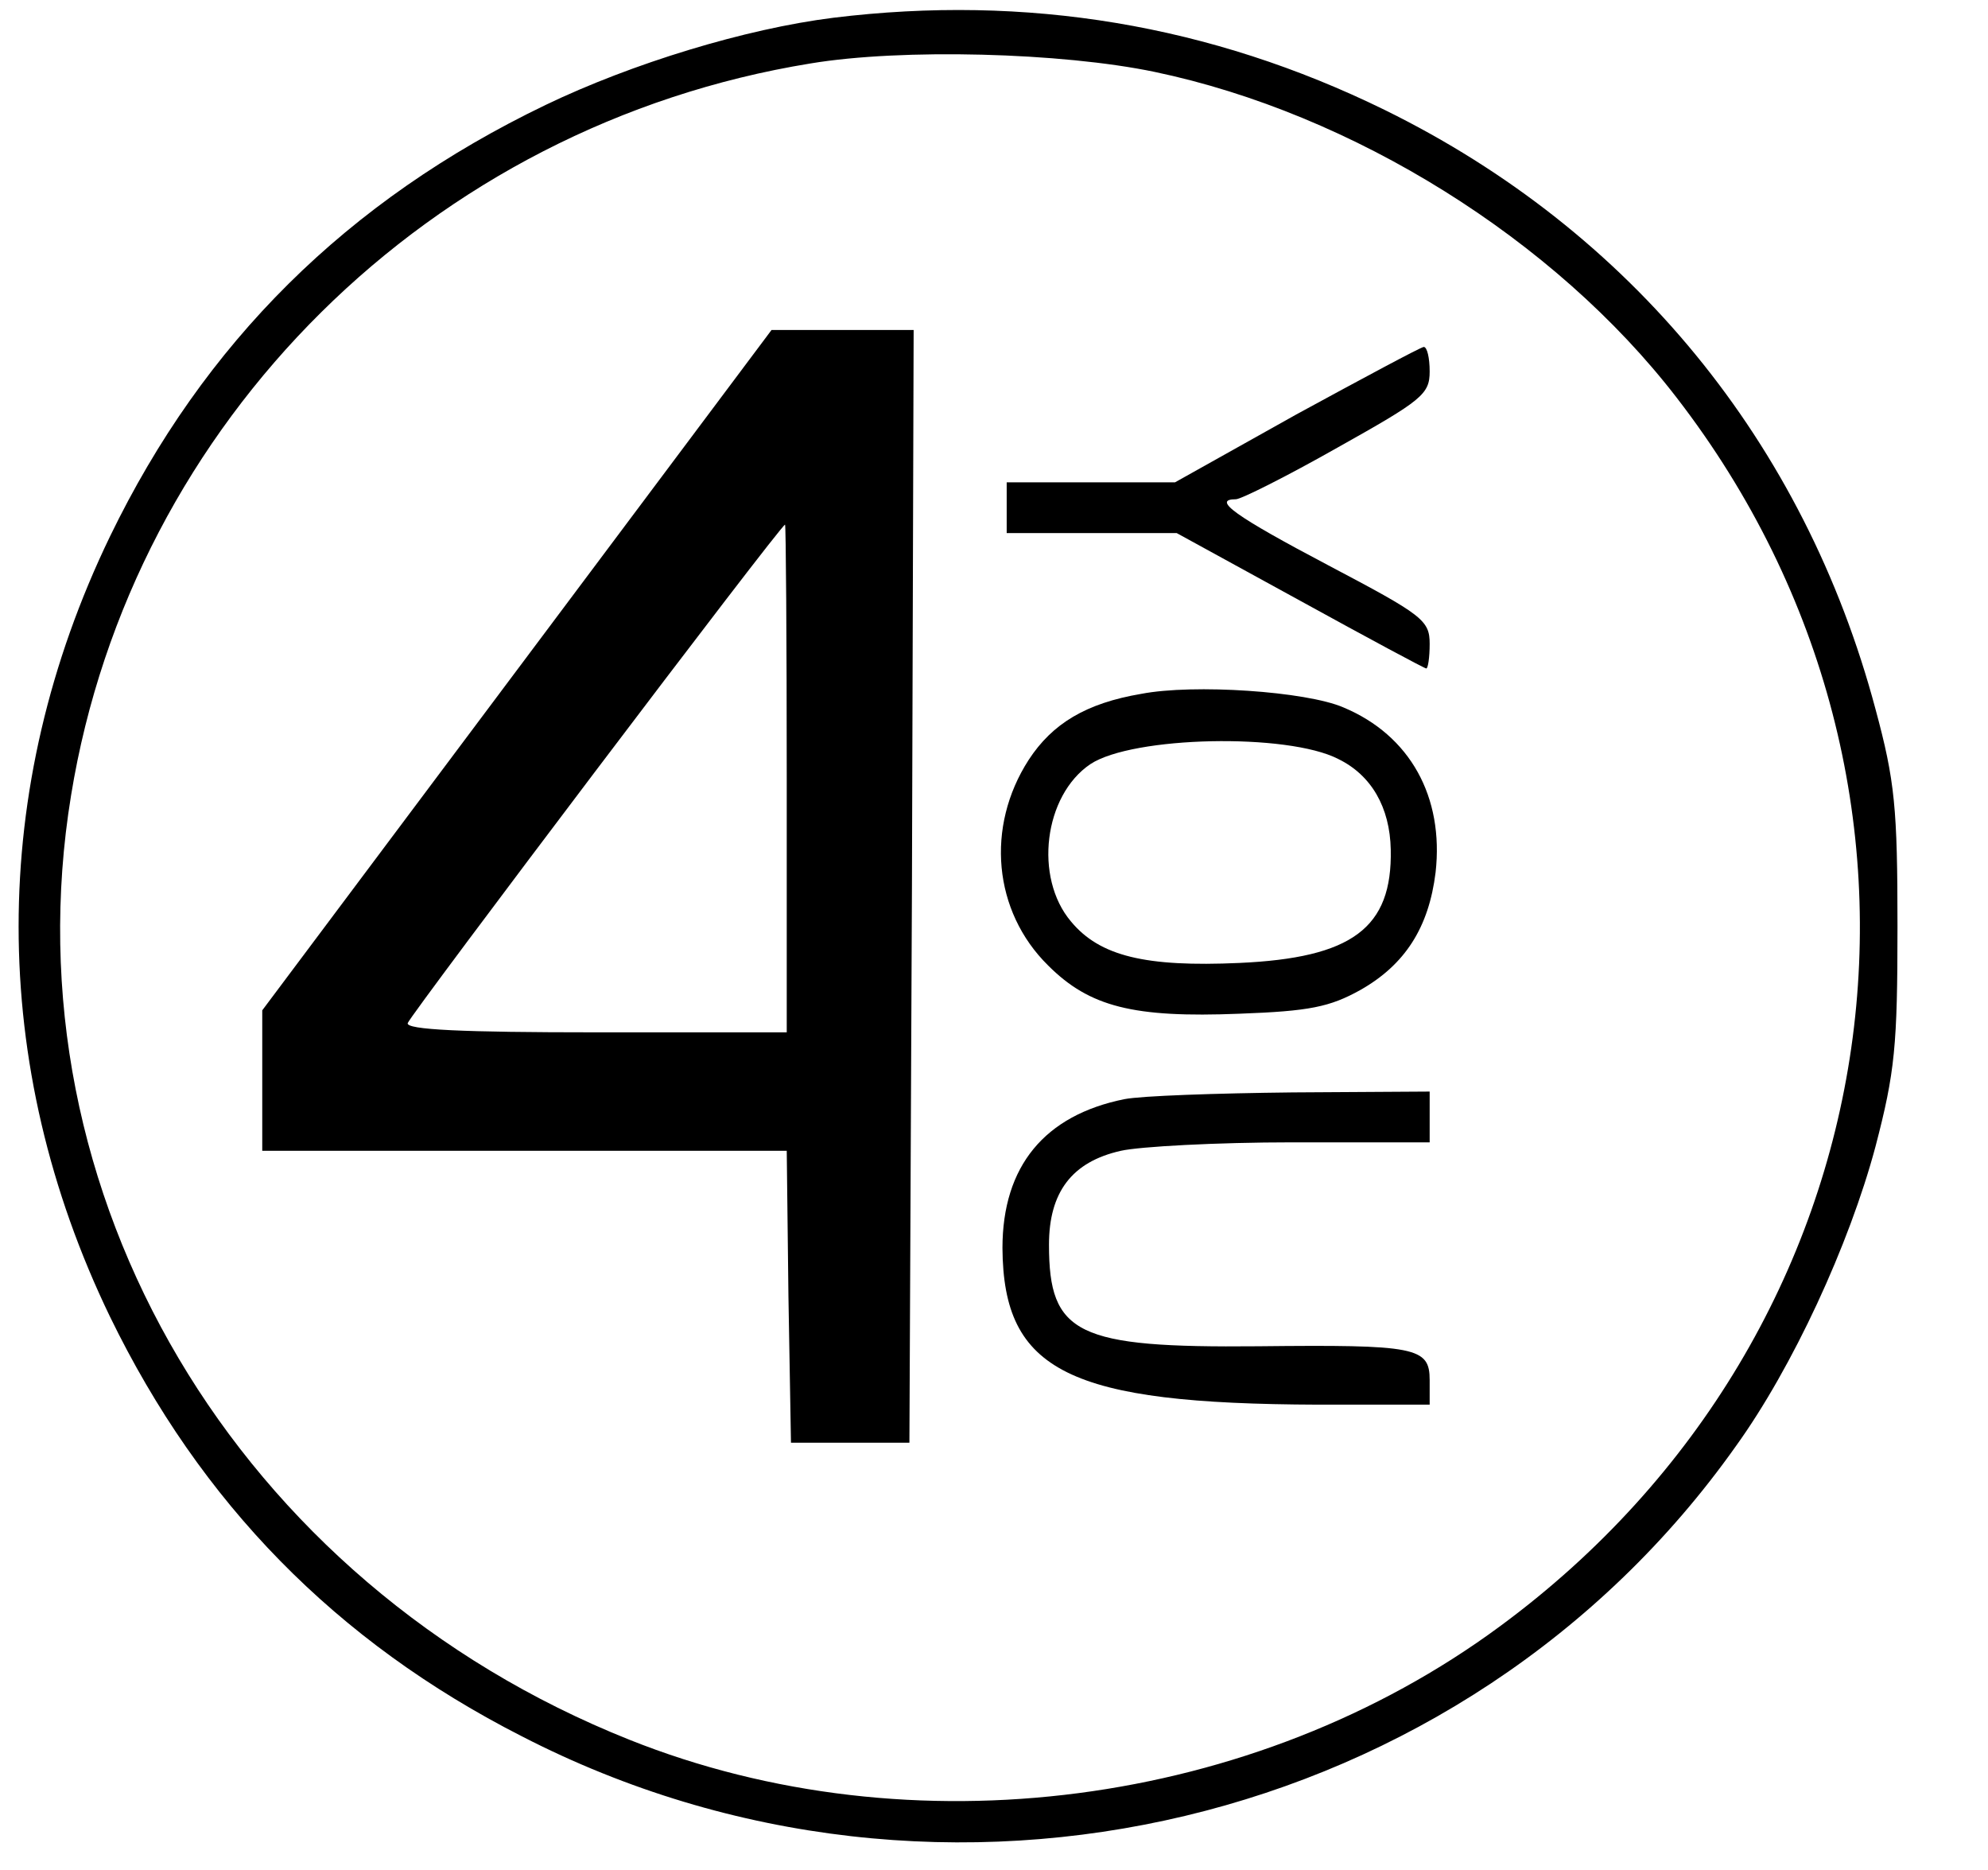 <?xml version="1.0" standalone="no"?>
<!DOCTYPE svg PUBLIC "-//W3C//DTD SVG 20010904//EN"
 "http://www.w3.org/TR/2001/REC-SVG-20010904/DTD/svg10.dtd">
<svg version="1.0" xmlns="http://www.w3.org/2000/svg"
 width="235pt" height="221pt" viewBox="0 0 235 221"
 preserveAspectRatio="xMidYMid meet">

<g transform="translate(0,221) scale(0.1,-0.1)"
fill="#000000" stroke="none">
<path d="M985 2189 c-104 -13 -238 -54 -340 -103 -235 -113 -404 -281 -515
-510 -144 -298 -144 -624 0 -922 107 -220 267 -384 487 -496 497 -256 1115
-109 1435 343 67 93 134 238 165 354 23 88 26 119 26 260 0 140 -3 172 -26
257 -84 315 -289 565 -580 708 -206 101 -424 137 -652 109z m380 -64 c234 -49
473 -198 617 -385 356 -461 264 -1104 -209 -1452 -290 -214 -696 -267 -1029
-134 -464 185 -737 645 -660 1116 72 442 425 792 874 865 108 18 297 13 407
-10z"/>
<path d="M611 1418 l-301 -402 0 -83 0 -83 310 0 310 0 2 -172 3 -173 70 0 70
0 3 658 2 657 -84 0 -84 0 -301 -402z m319 -128 l0 -300 -226 0 c-156 0 -225
3 -222 11 4 11 441 589 446 589 1 0 2 -135 2 -300z"/>
<path d="M1532 1720 l-143 -80 -99 0 -100 0 0 -30 0 -30 100 0 101 0 146 -80
c80 -44 147 -80 149 -80 2 0 4 13 4 29 0 28 -8 34 -120 93 -110 58 -138 78
-109 78 6 0 60 27 120 61 100 56 109 63 109 90 0 16 -3 29 -7 29 -5 -1 -72
-37 -151 -80z"/>
<path d="M1349 1390 c-65 -11 -105 -35 -133 -78 -51 -79 -42 -179 23 -243 49
-49 101 -62 226 -57 83 3 107 8 143 28 53 30 81 74 89 139 10 89 -30 162 -109
195 -44 19 -177 28 -239 16z m233 -77 c39 -19 61 -57 62 -107 2 -93 -46 -128
-179 -134 -111 -5 -165 8 -199 49 -44 52 -32 149 23 186 50 33 233 37 293 6z"/>
<path d="M1329 911 c-94 -19 -144 -79 -144 -176 1 -146 79 -184 373 -185 l132
0 0 29 c0 39 -16 42 -203 40 -214 -2 -247 14 -247 120 0 62 27 98 85 111 22 5
113 10 203 10 l162 0 0 30 0 30 -162 -1 c-90 -1 -179 -4 -199 -8z"/>
</g>
</svg>
